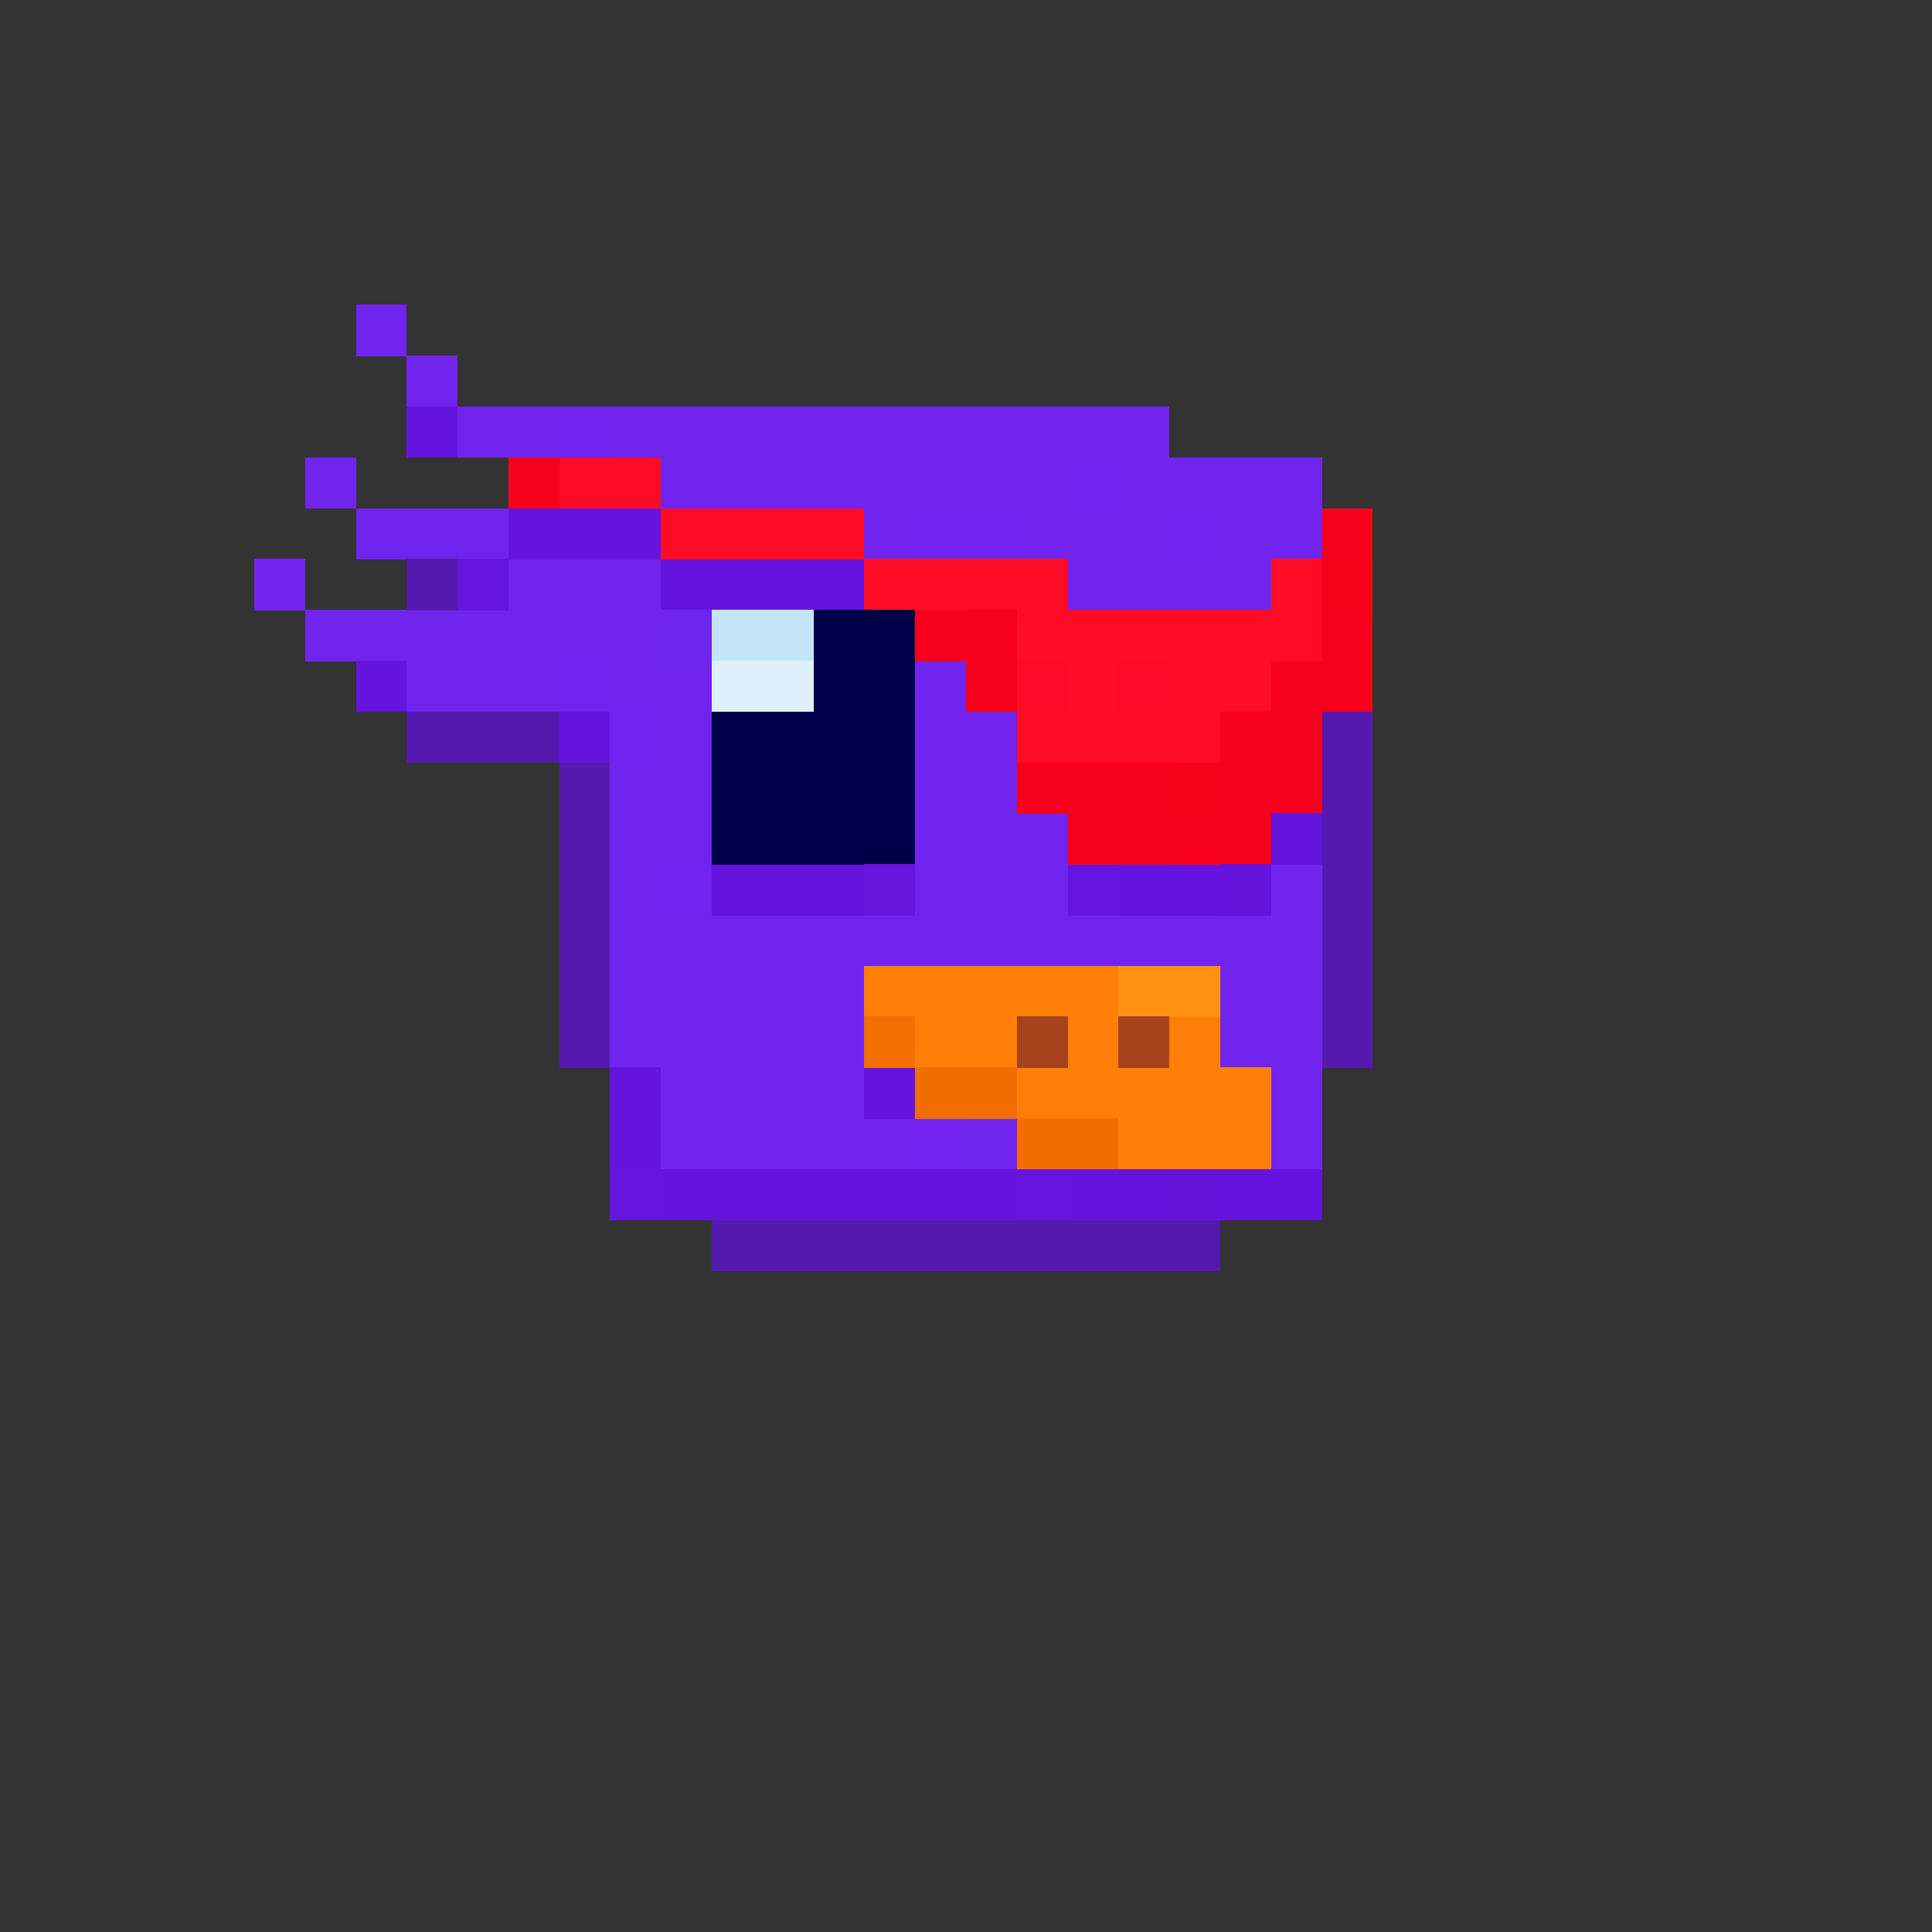 <svg xmlns="http://www.w3.org/2000/svg" shape-rendering="crispEdges" viewBox="0 -0.5 38 38"><rect x="0" y="-0.5" width="38" height="38" fill="#333333" stroke="none"/><path stroke-width="1.01" stroke="#7124ee" d="M7 6h1m0 1h1m0 1h1m2 0h9m1 0h1M6 9h1m6 0h8m1 0h4M7 10h3m7 0h1m2 0h3m1 0h2M5 11h1m4 0h3m8 0h4M6 12h7m-5 1h3m1 0h2m4 0h1m-6 1h1m4 0h2m-8 1h2m4 0h2m-7 1h1m4 0h3m-9 1h1m5 0h1m1 0h1m4 0h1m-14 1h12m1 0h1m-14 1h5m7 0h2m-14 1h5m7 0h2m-13 1h3m9 0h1m-13 1h5m7 0h1"/><path stroke-width="1.01" stroke="#6514dd" d="M8 8h1m1 2h3m0 1h4M7 13h1m3 1h1m2 3h3m5 0h2m-12 4h1m-1 1h1m0 1h7m1 0h2m1 0h2"/><path stroke-width="1.01" stroke="#7024ee" d="M10 8h1m10 0h1m-10 8h1m11 2h1"/><path stroke-width="1.01" stroke="#7124ef" d="M11 8h1m9 1h1m-4 1h2m3 0h1m-13 3h1m0 1h1m0 3h1m4 5h1"/><path stroke-width="1.01" stroke="#f6001b" d="M10 9h1m15 1h1m-9 2h1m7 0h1m-8 1h1m5 0h2m-3 1h2m-6 1h3m1 0h2m-3 1h1"/><path stroke-width="1.01" stroke="#ff0c27" d="M11 9h1m1 1h4m0 1h3m0 1h6m-5 1h1m1 0h2m-5 1h4"/><path stroke-width="1.01" stroke="#ff0c26" d="M12 9h1m12 2h1"/><path stroke-width="1.01" stroke="#5519ae" d="M8 11h1m-1 3h3m15 0h1m-16 1h1m14 0h1m-16 1h1m14 0h1m-16 1h1m14 0h1m-16 1h1m14 0h1m-16 1h1m14 0h1m-16 1h1m14 0h1m-13 4h10"/><path stroke-width="1.01" stroke="#6515dd" d="M9 11h1m11 6h1m-10 6h1m7 0h1"/><path stroke-width="1.01" stroke="#ff0d27" d="M20 11h1"/><path stroke-width="1.01" stroke="#f6001a" d="M26 11h1m-4 4h1"/><path stroke-width="1.01" stroke="#7025ee" d="M13 12h1m5 10h1"/><path stroke-width="1.01" stroke="#c4e5f8" d="M14 12h1"/><path stroke-width="1.01" stroke="#c4e5f9" d="M15 12h1"/><path stroke-width="1.01" stroke="#000049" d="M16 12h2m-1 1h1m-4 1h1m1 0h1m-3 1h4m-4 1h4"/><path stroke-width="1.01" stroke="#f7001b" d="M19 12h1"/><path stroke-width="1.01" stroke="#def0fb" d="M14 13h2"/><path stroke-width="1.01" stroke="#000149" d="M16 13h1m0 1h1"/><path stroke-width="1.01" stroke="#fe0c27" d="M20 13h1m1 0h1"/><path stroke-width="1.01" stroke="#000048" d="M15 14h1"/><path stroke-width="1.01" stroke="#f6011b" d="M21 16h2m1 0h1"/><path stroke-width="1.01" stroke="#6414dd" d="M25 16h1m-9 5h1"/><path stroke-width="1.01" stroke="#6515dc" d="M17 17h1"/><path stroke-width="1.01" stroke="#7125ee" d="M19 17h1"/><path stroke-width="1.01" stroke="#6514dc" d="M24 17h1m-2 6h1"/><path stroke-width="1.01" stroke="#ff7f08" d="M17 19h5m-4 1h2m1 0h1m1 0h1m-4 1h5m-3 1h3"/><path stroke-width="1.01" stroke="#ff9112" d="M22 19h2"/><path stroke-width="1.01" stroke="#f36d00" d="M17 20h1"/><path stroke-width="1.01" stroke="#a7431c" d="M20 20h1m1 0h1"/><path stroke-width="1.01" stroke="#7125ef" d="M16 21h1"/><path stroke-width="1.01" stroke="#f26d00" d="M18 21h2m0 1h2"/></svg>